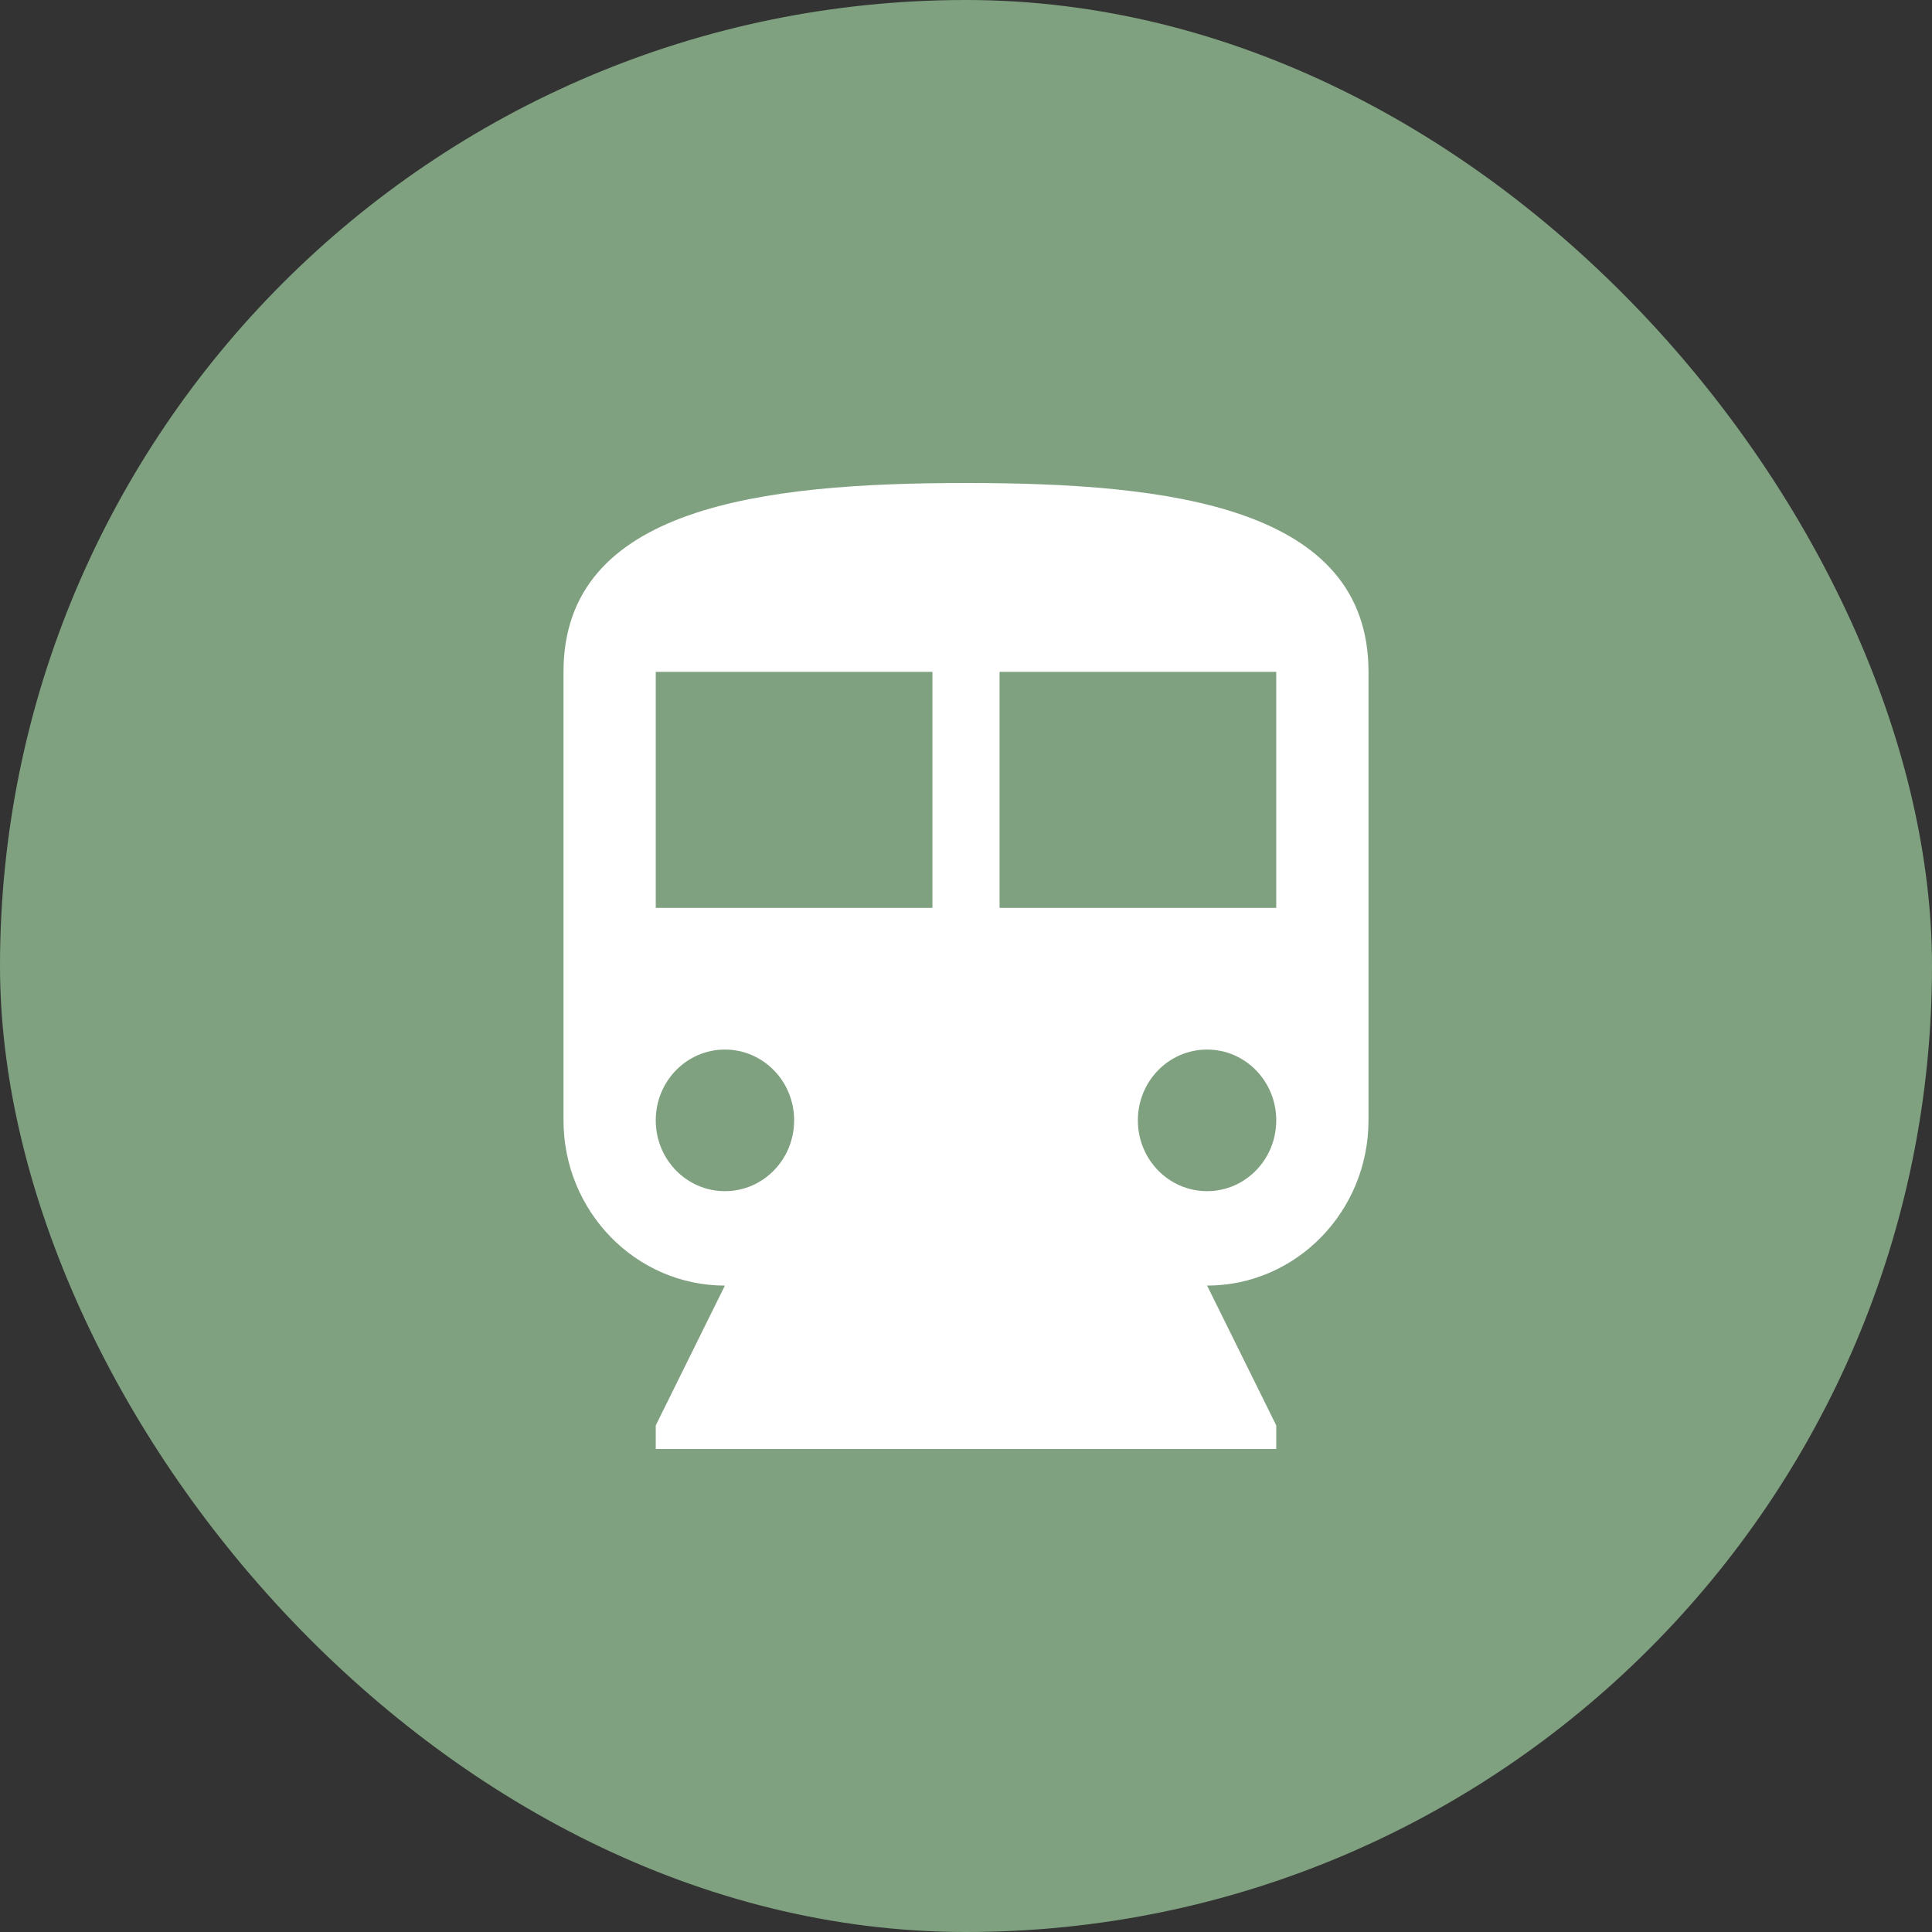 <svg width="24" height="24" viewBox="0 0 24 24" fill="none" xmlns="http://www.w3.org/2000/svg">
<rect x="0" y="0" width="24" height="24" fill="#333333" stroke="none"/>
<rect width="24" height="24" rx="12" fill="#7FA180"/>
<path d="M12 6C9.468 6 7 6.293 7 8.346V13.917C7 15.049 7.899 15.97 9.005 15.97L8.146 17.707V18H15.854V17.707L14.995 15.97C16.101 15.97 17 15.049 17 13.917V8.346C17 6.293 14.532 6 12 6ZM9.005 14.797C8.53 14.797 8.146 14.404 8.146 13.917C8.146 13.431 8.53 13.038 9.005 13.038C9.481 13.038 9.865 13.431 9.865 13.917C9.865 14.404 9.481 14.797 9.005 14.797ZM11.583 11.278H8.146V8.346H11.583V11.278ZM14.995 14.797C14.519 14.797 14.135 14.404 14.135 13.917C14.135 13.431 14.519 13.038 14.995 13.038C15.47 13.038 15.854 13.431 15.854 13.917C15.854 14.404 15.47 14.797 14.995 14.797ZM15.854 11.278H12.417V8.346H15.854V11.278Z" fill="white"/>
</svg>

